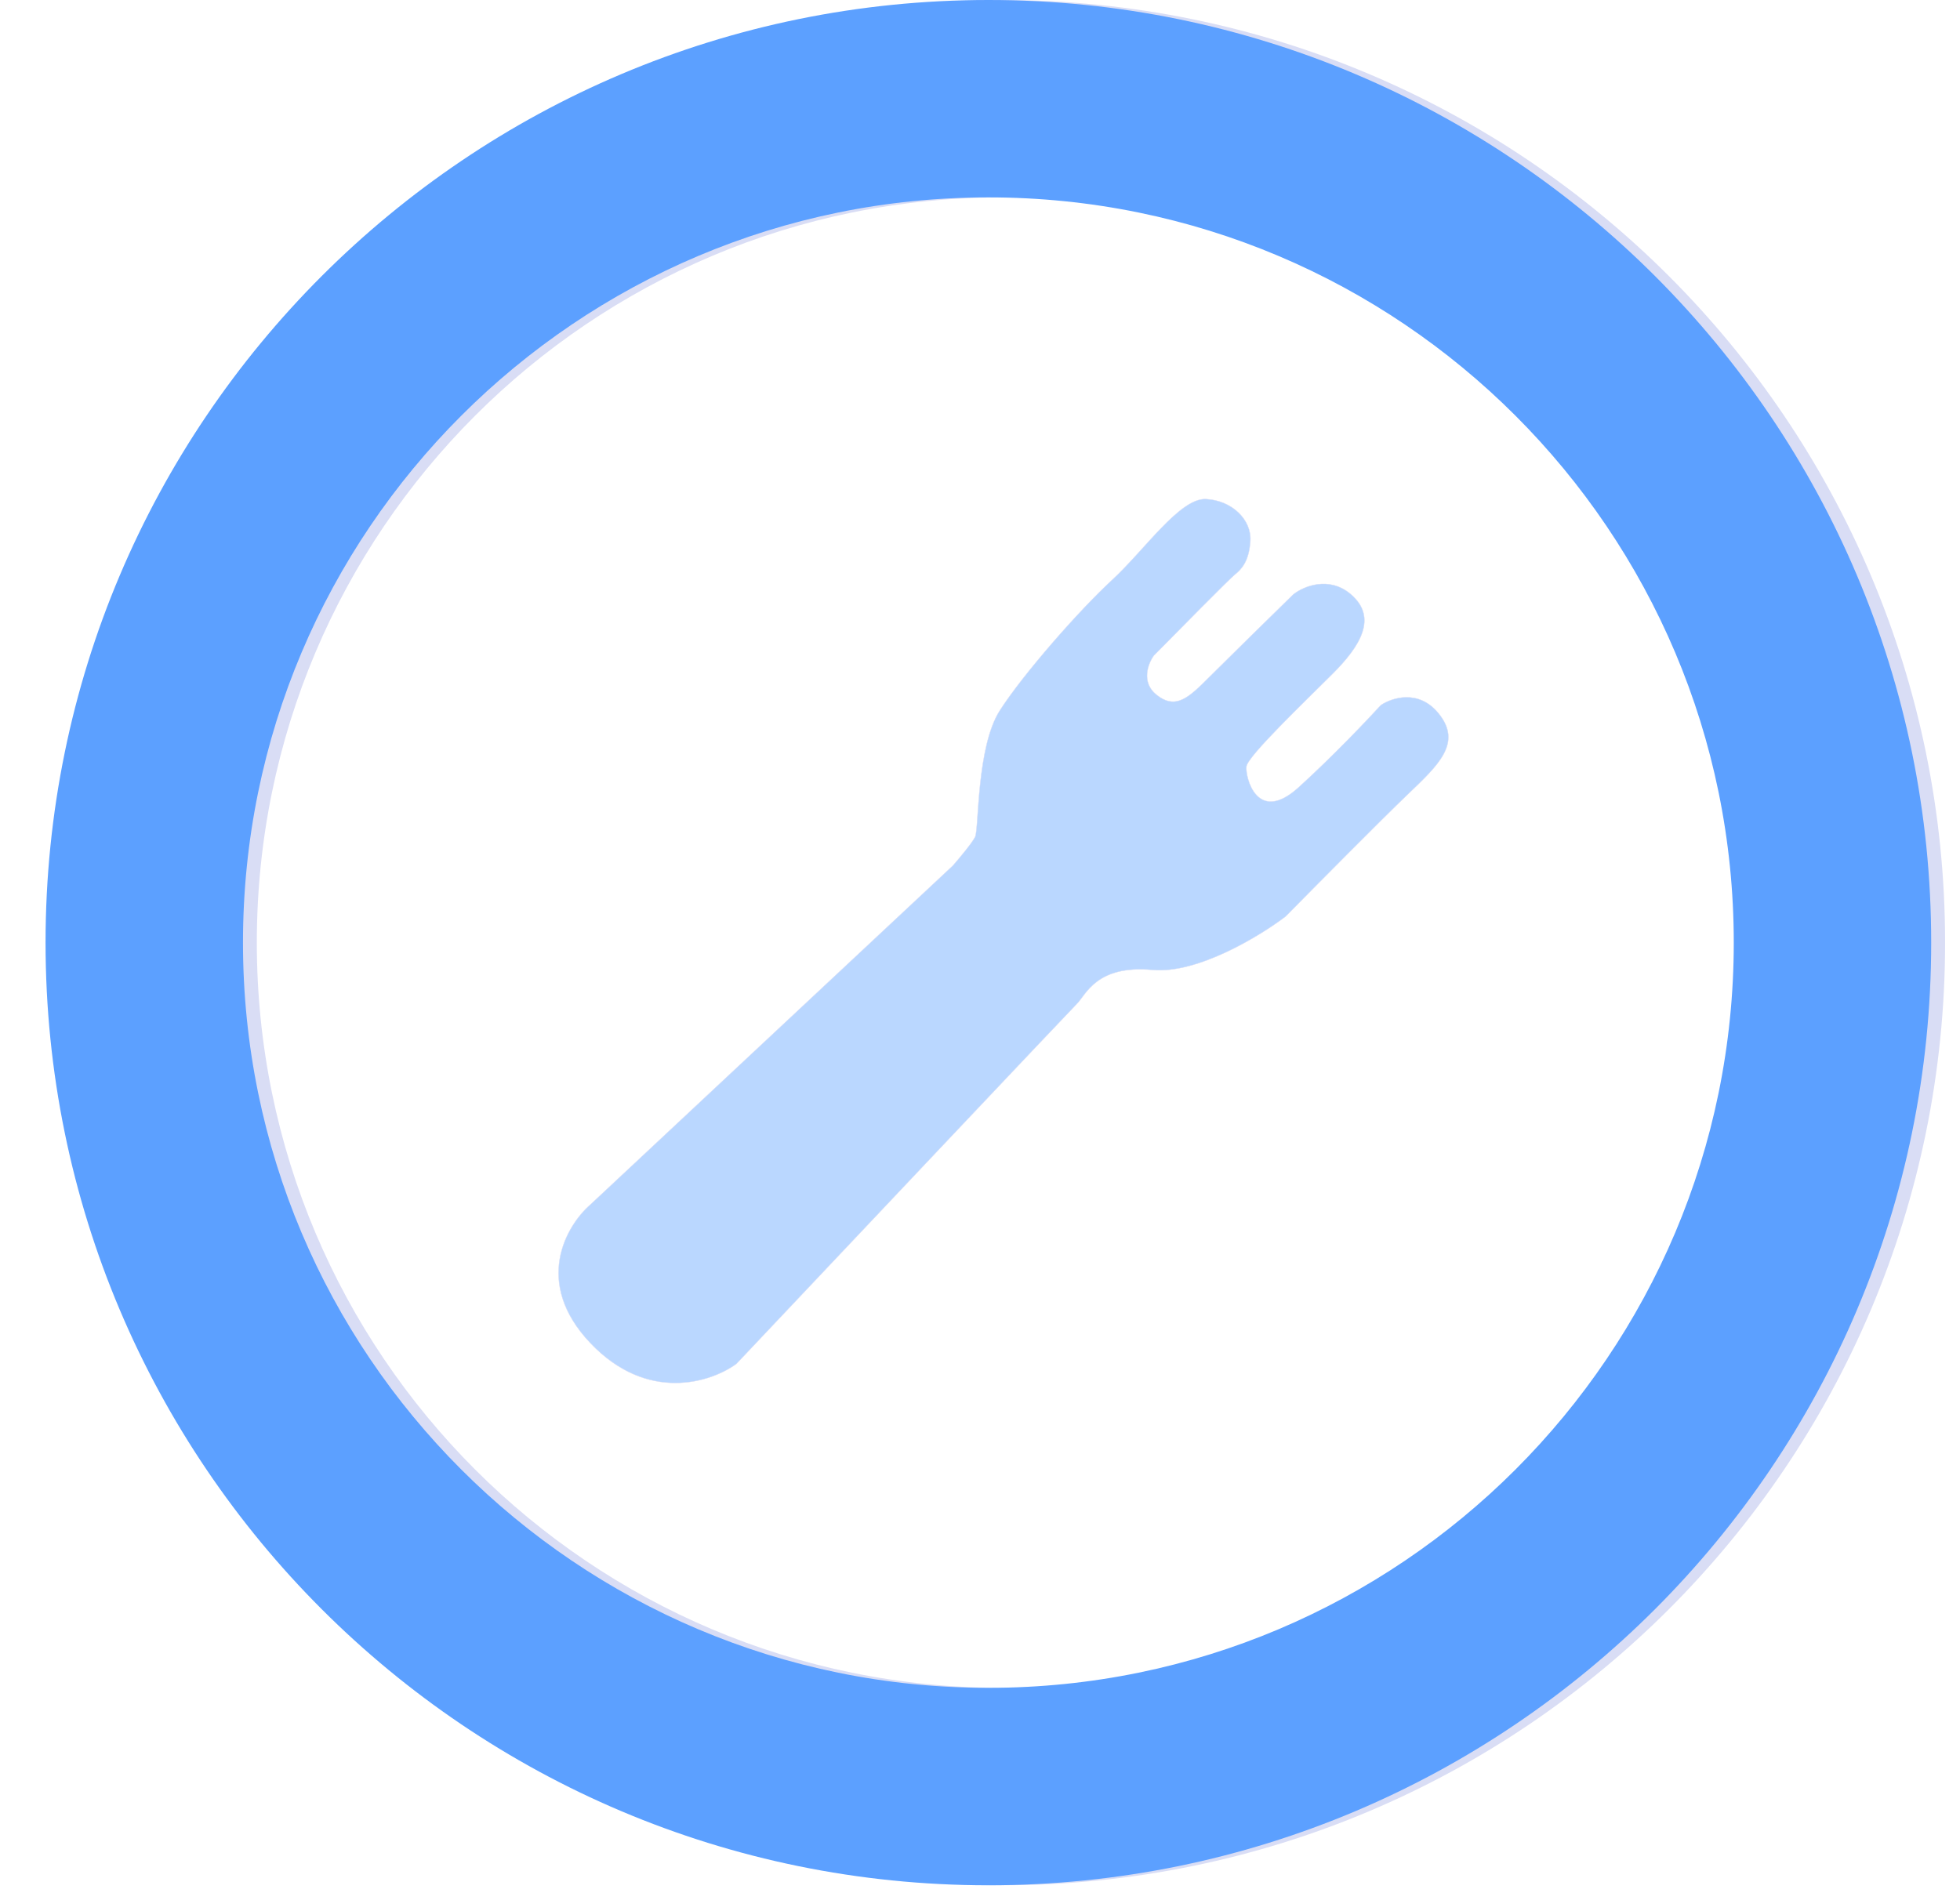 <svg width="33" height="32" viewBox="0 0 33 32" fill="none" xmlns="http://www.w3.org/2000/svg">
<path d="M32.749 15.874C32.749 24.641 25.641 31.749 16.874 31.749C8.107 31.749 1 24.641 1 15.874C1 7.107 8.107 0 16.874 0C25.641 0 32.749 7.107 32.749 15.874ZM4.324 15.874C4.324 22.805 9.943 28.424 16.874 28.424C23.805 28.424 29.424 22.805 29.424 15.874C29.424 8.943 23.805 3.324 16.874 3.324C9.943 3.324 4.324 8.943 4.324 15.874Z" fill="#D9DDF5"/>
<path d="M0.767 15.874C0.767 24.641 7.874 31.749 16.641 31.749C25.408 31.749 32.515 24.641 32.515 15.874C32.515 7.107 25.408 0 16.641 0C7.874 0 0.767 7.107 0.767 15.874ZM29.191 15.874C29.191 22.805 23.572 28.424 16.641 28.424C9.71 28.424 4.091 22.805 4.091 15.874C4.091 8.943 9.71 3.324 16.641 3.324C23.572 3.324 29.191 8.943 29.191 15.874Z" fill="#5CA0FF"/>
<path d="M16.044 14.577L9.938 20.288C9.535 20.639 8.971 21.597 9.938 22.616C10.904 23.635 11.98 23.275 12.398 22.968C14.258 20.998 18.008 17.028 18.131 16.905C18.285 16.752 18.46 16.246 19.405 16.334C20.16 16.404 21.213 15.763 21.645 15.434C22.15 14.921 23.266 13.795 23.688 13.391C24.215 12.886 24.633 12.512 24.215 12.007C23.881 11.603 23.432 11.751 23.249 11.875C23.022 12.124 22.427 12.749 21.865 13.259C21.162 13.896 20.964 13.083 20.986 12.908C21.008 12.732 21.975 11.809 22.436 11.348C22.897 10.887 23.205 10.403 22.744 10.008C22.374 9.692 21.945 9.876 21.777 10.008C21.425 10.352 20.652 11.111 20.371 11.392C20.02 11.743 19.8 11.963 19.471 11.7C19.207 11.489 19.331 11.172 19.427 11.04C19.844 10.616 20.701 9.749 20.788 9.679C20.898 9.591 21.03 9.459 21.052 9.108C21.074 8.756 20.745 8.427 20.305 8.405C19.866 8.383 19.273 9.261 18.724 9.767C18.175 10.272 17.23 11.348 16.835 11.963C16.439 12.578 16.483 13.962 16.418 14.094C16.365 14.199 16.146 14.46 16.044 14.577Z" fill="#BAD7FF" stroke="#D9DDF5" stroke-width="0.006"/>
</svg>
